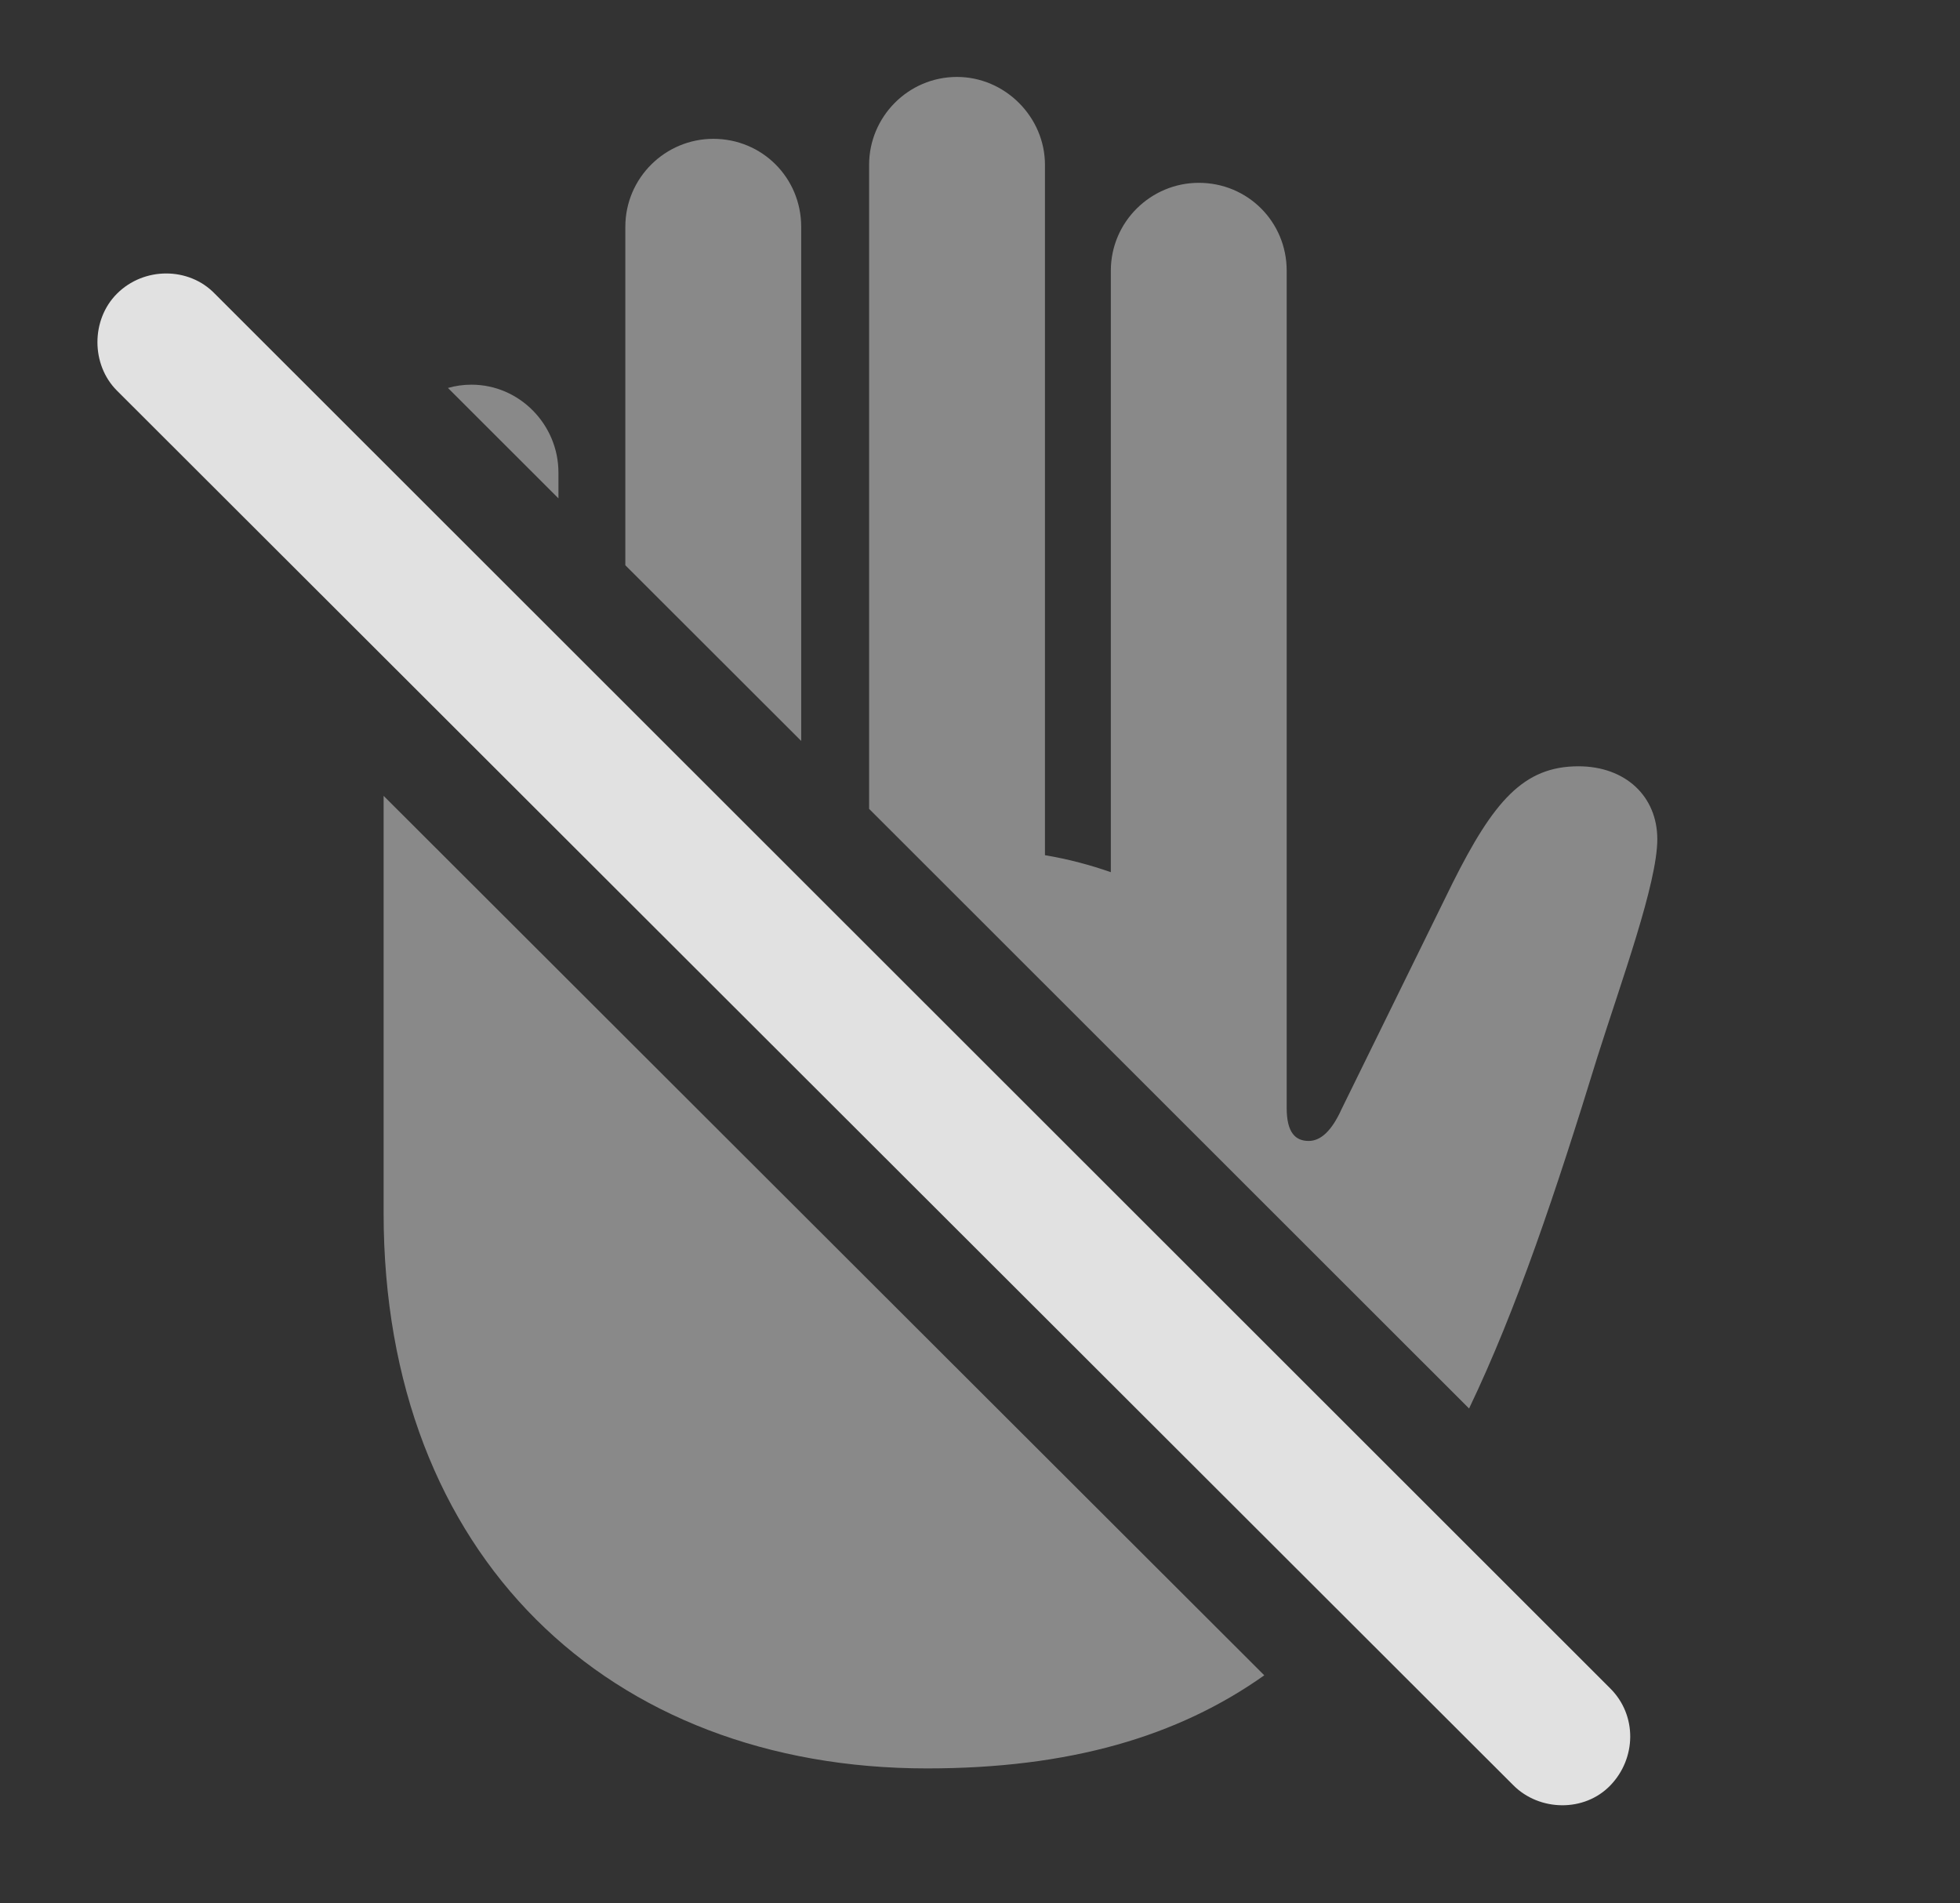 <?xml version="1.0" encoding="UTF-8"?>
<!--Generator: Apple Native CoreSVG 341-->
<!DOCTYPE svg
PUBLIC "-//W3C//DTD SVG 1.1//EN"
       "http://www.w3.org/Graphics/SVG/1.1/DTD/svg11.dtd">
<svg version="1.1" xmlns="http://www.w3.org/2000/svg" xmlns:xlink="http://www.w3.org/1999/xlink" viewBox="0 0 19.16 18.604">
 <rect x="0" y="0" width="19.16" height="18.604" fill="#333333" stroke="none"/>
 <g>
  <rect height="18.604" opacity="0" width="19.16" x="0" y="0"/>
  <path d="M12.359 16.375C11.511 16.976 10.45 17.285 9.062 17.285C5.957 17.285 3.75 15.215 3.75 11.855L3.75 7.779ZM10.215 1.611L10.215 8.359C10.449 8.398 10.664 8.457 10.859 8.525L10.859 2.646C10.859 2.168 11.25 1.787 11.719 1.787C12.197 1.787 12.578 2.168 12.578 2.646L12.578 10.83C12.578 11.074 12.666 11.152 12.793 11.152C12.91 11.152 13.018 11.055 13.115 10.84L14.199 8.633C14.6 7.832 14.893 7.49 15.43 7.49C15.889 7.49 16.201 7.783 16.201 8.203C16.201 8.633 15.85 9.59 15.615 10.332C15.212 11.643 14.827 12.794 14.361 13.767L8.496 7.906L8.496 1.611C8.496 1.143 8.877 0.752 9.355 0.752C9.824 0.752 10.215 1.143 10.215 1.611ZM7.832 2.217L7.832 7.242L6.113 5.525L6.113 2.217C6.113 1.738 6.504 1.357 6.973 1.357C7.451 1.357 7.832 1.738 7.832 2.217ZM5.459 4.619L5.459 4.871L4.379 3.792C4.452 3.771 4.529 3.76 4.609 3.76C5.078 3.76 5.459 4.15 5.459 4.619Z" fill="white" fill-opacity="0.425"/>
  <path d="M14.795 17.451C15.049 17.705 15.488 17.715 15.742 17.451C15.996 17.188 16.006 16.768 15.742 16.504L2.1 2.871C1.846 2.607 1.406 2.607 1.143 2.871C0.889 3.125 0.889 3.564 1.143 3.818Z" fill="white" fill-opacity="0.85"/>
 </g>
</svg>
